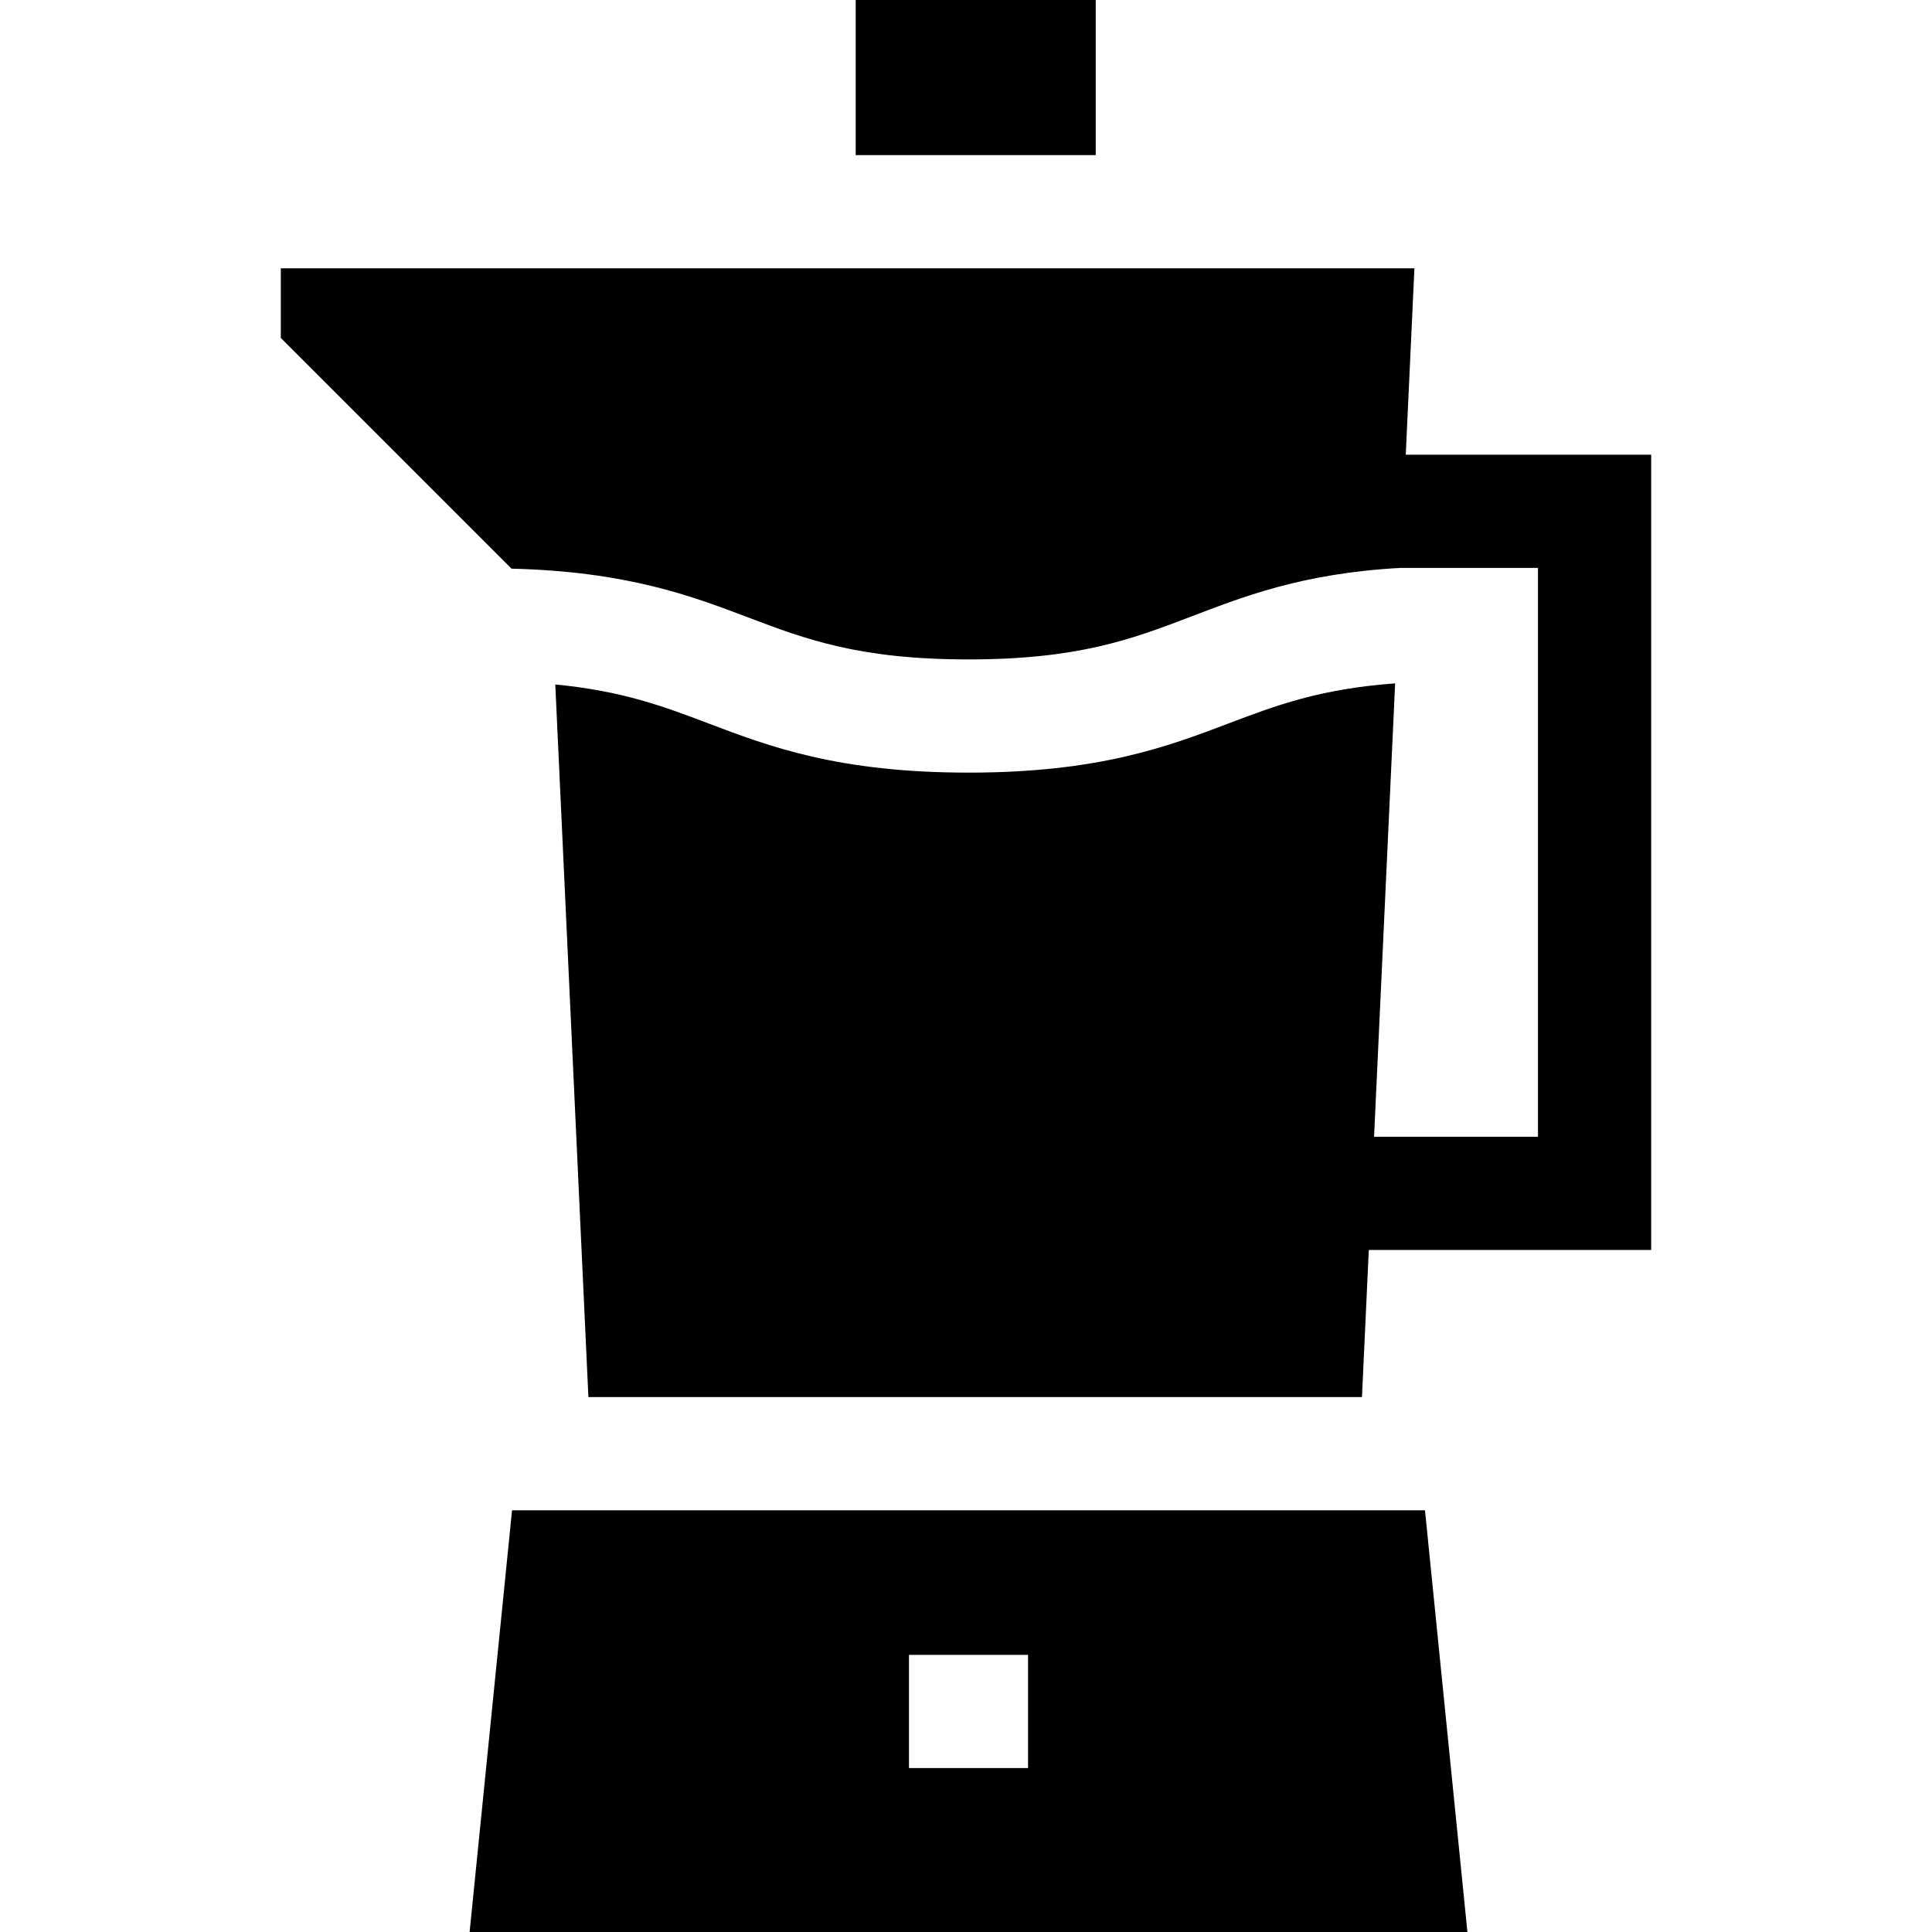 <svg id="Capa_1" enable-background="new 0 0 512 512" height="512" viewBox="0 0 512 512" width="512" xmlns="http://www.w3.org/2000/svg"><g><path d="m226.768 0h63.611v41.106h-63.611z"/><path d="m198.373 163.662c15.035 5.704 29.236 11.091 58.293 11.091s43.258-5.387 58.293-11.091c14.004-5.313 29.632-11.701 56.167-13.162h36.455v150.75h-43.439l5.584-120.148c-19.961 1.443-31.761 5.919-44.125 10.609-16.114 6.113-34.377 13.042-68.934 13.042s-52.82-6.929-68.934-13.042c-11.613-4.406-22.728-8.622-40.576-10.314l8.776 188.845h205.002l1.812-38.993h74.834v-210.749h-65.039l2.296-49.394h-300.419v18.457l61.132 61.132c30.652.763 47.686 7.225 62.822 12.967z"/><path d="m135.697 400.243-11.245 111.757h264.428l-11.245-111.757zm105.19 68.31v-30h31.558v30z"/></g></svg>